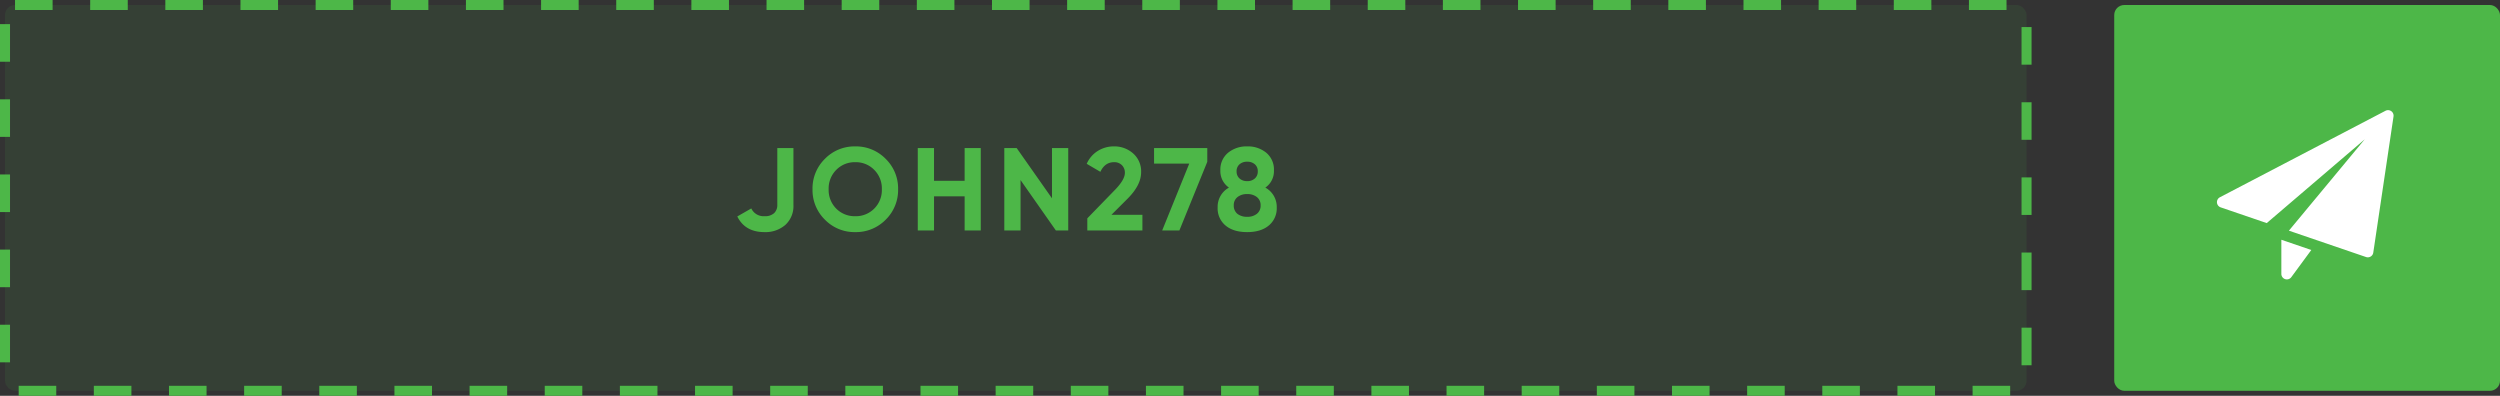 <svg xmlns="http://www.w3.org/2000/svg" width="998" height="158" viewBox="0 0 998 158">
  <rect x="0" y="0" width="998" height="158" fill="#333333" stroke="none"/>
  <g id="Group_4430" data-name="Group 4430" transform="translate(-31 -553.844)">
    <g id="Group_2509" data-name="Group 2509" transform="translate(33 555.68)">
      <g id="Shape_Type_--_Don_t_Change_" data-name="Shape Type &lt;-- Don&apos;t Change ❌" transform="translate(0 0)">
        <rect id="_Background" data-name="🎨 Background" width="807" height="154" rx="4" transform="translate(0 0.164)" fill="rgba(77,183,72,0.1)" stroke="#4db748" stroke-width="4" stroke-dasharray="15"/>
      </g>
      <path id="_Content" data-name="↪︎🖋Content" d="M-96.82.658q-7.755,0-10.857-6.251l5.593-3.2a5.42,5.42,0,0,0,5.264,3.1,5.368,5.368,0,0,0,3.854-1.222A4.415,4.415,0,0,0-91.7-10.246V-32.9h6.439v22.654A10.165,10.165,0,0,1-88.5-2.209,12.1,12.1,0,0,1-96.82.658Zm48.363-4.935A16.584,16.584,0,0,1-60.583.658,16.466,16.466,0,0,1-72.686-4.3,16.522,16.522,0,0,1-77.644-16.45,16.522,16.522,0,0,1-72.686-28.6a16.466,16.466,0,0,1,12.1-4.958A16.544,16.544,0,0,1-48.457-28.6a16.482,16.482,0,0,1,4.982,12.15A16.559,16.559,0,0,1-48.457-4.277ZM-68.15-8.695a10.36,10.36,0,0,0,7.567,3.008,10.318,10.318,0,0,0,7.567-3.032,10.429,10.429,0,0,0,3.055-7.731A10.507,10.507,0,0,0-53.016-24.2a10.277,10.277,0,0,0-7.567-3.055A10.277,10.277,0,0,0-68.15-24.2a10.507,10.507,0,0,0-3.055,7.755A10.507,10.507,0,0,0-68.15-8.695Zm51.23-24.2h6.439V0H-16.92V-13.63H-29.14V0h-6.486V-32.9h6.486v13.066h12.22Zm34.874,0H24.44V0H19.505L5.405-20.116V0H-1.081V-32.9H3.854l14.1,20.069ZM32.054,0V-4.841L43.287-16.4q3.76-3.948,3.76-6.58a4.149,4.149,0,0,0-1.2-3.1A4.213,4.213,0,0,0,42.77-27.26q-3.713,0-5.5,3.854l-5.452-3.2a11.493,11.493,0,0,1,4.465-5.17,12,12,0,0,1,6.392-1.786,11.241,11.241,0,0,1,7.661,2.8,9.515,9.515,0,0,1,3.2,7.544q0,5.123-5.405,10.528L41.689-6.251H54.05V0ZM58.7-32.9H79.947v5.5L68.808,0H61.946l10.81-26.7H58.7Zm44.415,15.792a8.723,8.723,0,0,1,4.559,7.943A8.845,8.845,0,0,1,104.5-1.974Q101.332.658,95.88.658q-5.5,0-8.648-2.632a8.874,8.874,0,0,1-3.149-7.191A8.74,8.74,0,0,1,88.6-17.108a7.971,7.971,0,0,1-3.431-6.815,8.688,8.688,0,0,1,3.078-7.1,11.608,11.608,0,0,1,7.637-2.538,11.515,11.515,0,0,1,7.614,2.538,8.717,8.717,0,0,1,3.055,7.1A7.9,7.9,0,0,1,103.118-17.108Zm-4.183-9.306a4.454,4.454,0,0,0-3.055-1.034,4.454,4.454,0,0,0-3.055,1.034,3.564,3.564,0,0,0-1.175,2.82,3.636,3.636,0,0,0,1.175,2.843,4.393,4.393,0,0,0,3.055,1.057,4.393,4.393,0,0,0,3.055-1.057,3.636,3.636,0,0,0,1.175-2.843A3.564,3.564,0,0,0,98.935-26.414ZM91.979-6.627a6.153,6.153,0,0,0,3.9,1.175,5.972,5.972,0,0,0,3.878-1.2,4.08,4.08,0,0,0,1.48-3.36,4.029,4.029,0,0,0-1.48-3.313,5.972,5.972,0,0,0-3.878-1.2A5.972,5.972,0,0,0,92-13.324a4.029,4.029,0,0,0-1.48,3.313A4.178,4.178,0,0,0,91.979-6.627Z" transform="translate(400 90.164)" fill="#4db748"/>
    </g>
    <g id="Group_2508" data-name="Group 2508" transform="translate(875.056 555.68)">
      <g id="Shape_Type_--_Don_t_Change_2" data-name="Shape Type &lt;-- Don&apos;t Change ❌" transform="translate(0 0)">
        <rect id="_Background-2" data-name="🎨 Background" width="154" height="154" rx="4" transform="translate(-0.055 0.164)" fill="#4db748"/>
      </g>
      <g id="paper-plane" transform="translate(40.956 42.137)">
        <path id="Path_1543" data-name="Path 1543" d="M8.75,17.612V31.237a2.2,2.2,0,0,0,3.977,1.3L20.7,21.7Z" transform="translate(16.954 34.125)" fill="#fff"/>
        <path id="Path_1544" data-name="Path 1544" d="M69.577.408A2.2,2.2,0,0,0,67.28.25L1.184,34.767a2.2,2.2,0,0,0,.306,4.039l18.375,6.281L59,11.627,28.715,48.109,59.51,58.634a2.254,2.254,0,0,0,.711.118,2.2,2.2,0,0,0,2.18-1.877L70.479,2.529a2.207,2.207,0,0,0-.9-2.121Z" transform="translate(0 0)" fill="#fff"/>
      </g>
    </g>
  </g>
</svg>
